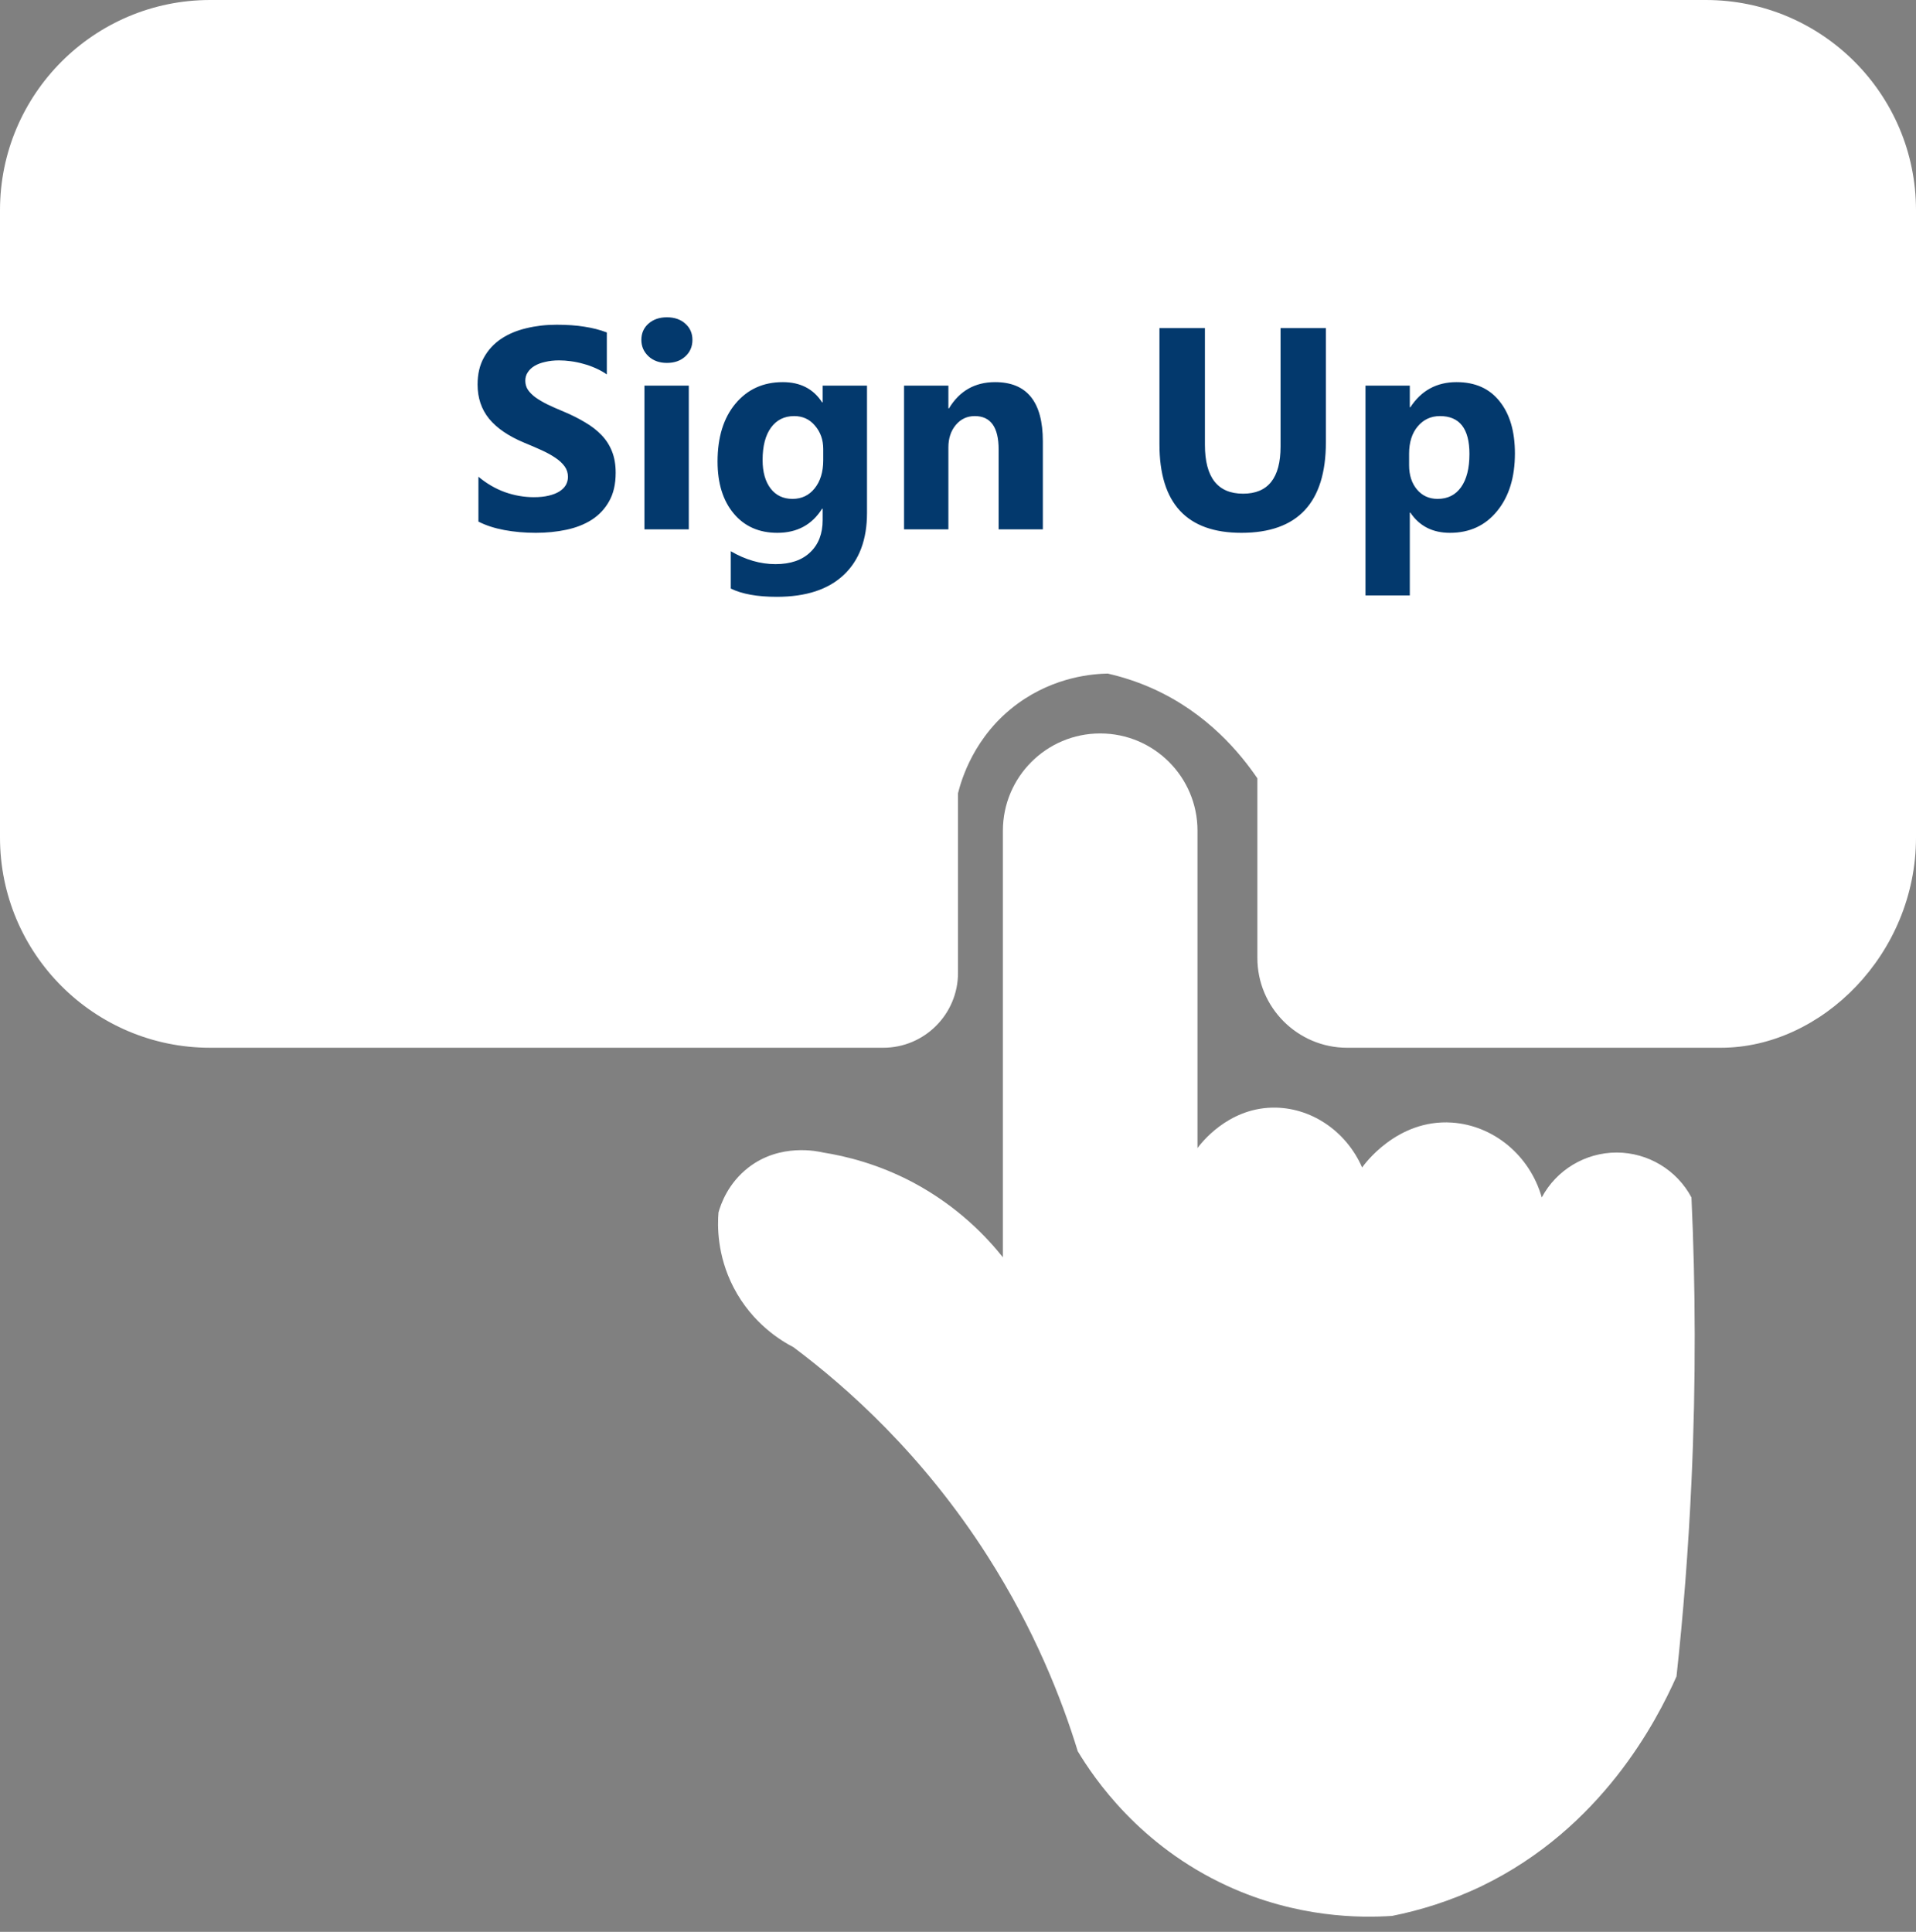 <svg width="120" height="121" viewBox="0 0 120 121" fill="none" xmlns="http://www.w3.org/2000/svg">
<rect x="0" y="0" width="120" height="121" fill="#808080" stroke="none"/>
<path d="M107.775 65.625H84.375C81.272 65.625 78.75 63.103 78.75 60C78.75 56.25 78.75 52.5 78.75 48.75C77.7 47.212 75.638 44.672 72.188 43.125C71.184 42.675 70.237 42.384 69.375 42.188C68.484 42.206 66.084 42.366 63.75 44.062C60.984 46.078 60.197 48.9 60 49.688C60 53.438 60 57.188 60 60.938C60 63.525 57.9 65.625 55.312 65.625H13.162C5.897 65.625 0 59.728 0 52.462V13.162C0 5.897 5.897 0 13.162 0H106.838C114.103 0 120 5.897 120 13.162V52.462C120 59.728 114.103 65.625 107.775 65.625Z" fill="white"/>
<path d="M105.937 75C105.019 73.275 103.209 72.188 101.25 72.188C99.291 72.188 97.481 73.275 96.562 75C95.812 72.366 93.544 70.491 90.938 70.312C87.469 70.078 85.397 72.994 85.312 73.125C84.3 70.809 82.059 69.328 79.688 69.375C76.856 69.431 75.197 71.644 75 71.906V52.031C75 48.666 72.272 45.938 68.906 45.938C65.541 45.938 62.812 48.666 62.812 52.031V78.75C61.828 77.513 60.019 75.572 57.188 74.062C54.994 72.9 52.969 72.412 51.562 72.188C51.234 72.112 48.872 71.578 46.875 73.125C45.591 74.119 45.141 75.431 45 75.938C44.934 76.734 44.897 78.609 45.938 80.625C47.128 82.931 48.994 84.019 49.688 84.375C53.044 86.888 57.797 91.097 61.875 97.5C64.772 102.047 66.478 106.35 67.5 109.687C68.513 111.366 71.344 115.584 76.875 118.125C81.244 120.131 85.209 120.131 87.188 120C88.884 119.662 90.806 119.091 92.812 118.125C100.294 114.506 103.753 107.812 105 105C105.422 101.147 105.741 97.078 105.937 92.812C106.228 86.466 106.191 80.513 105.937 75Z" fill="white"/>
<path d="M29.964 32.67V29.858C30.474 30.286 31.027 30.608 31.625 30.825C32.223 31.036 32.826 31.141 33.436 31.141C33.793 31.141 34.104 31.109 34.367 31.044C34.637 30.98 34.859 30.892 35.035 30.781C35.217 30.664 35.352 30.529 35.44 30.377C35.527 30.218 35.571 30.048 35.571 29.867C35.571 29.621 35.501 29.401 35.36 29.207C35.22 29.014 35.026 28.835 34.78 28.671C34.54 28.507 34.253 28.349 33.919 28.197C33.585 28.044 33.225 27.889 32.838 27.731C31.854 27.321 31.118 26.82 30.632 26.228C30.151 25.636 29.911 24.921 29.911 24.084C29.911 23.427 30.043 22.865 30.307 22.396C30.57 21.921 30.928 21.532 31.379 21.227C31.836 20.922 32.363 20.7 32.961 20.559C33.559 20.413 34.191 20.339 34.859 20.339C35.516 20.339 36.096 20.38 36.6 20.462C37.109 20.539 37.578 20.659 38.006 20.823V23.451C37.795 23.304 37.564 23.175 37.312 23.064C37.066 22.953 36.811 22.862 36.547 22.791C36.283 22.715 36.02 22.66 35.756 22.625C35.498 22.589 35.252 22.572 35.018 22.572C34.695 22.572 34.402 22.604 34.139 22.669C33.875 22.727 33.652 22.812 33.471 22.923C33.289 23.035 33.148 23.169 33.049 23.328C32.949 23.48 32.9 23.653 32.9 23.846C32.9 24.057 32.955 24.248 33.066 24.418C33.178 24.581 33.336 24.74 33.541 24.892C33.746 25.039 33.995 25.185 34.288 25.331C34.581 25.472 34.912 25.619 35.281 25.771C35.785 25.982 36.236 26.207 36.635 26.448C37.039 26.682 37.385 26.949 37.672 27.248C37.959 27.546 38.179 27.889 38.331 28.276C38.483 28.657 38.56 29.102 38.56 29.612C38.56 30.315 38.425 30.907 38.155 31.387C37.892 31.862 37.531 32.248 37.074 32.547C36.617 32.84 36.084 33.051 35.475 33.18C34.871 33.309 34.233 33.373 33.559 33.373C32.867 33.373 32.208 33.315 31.581 33.198C30.96 33.081 30.421 32.905 29.964 32.67ZM41.768 22.73C41.299 22.73 40.915 22.592 40.616 22.317C40.318 22.036 40.168 21.693 40.168 21.289C40.168 20.873 40.318 20.533 40.616 20.269C40.915 20.005 41.299 19.873 41.768 19.873C42.242 19.873 42.626 20.005 42.919 20.269C43.218 20.533 43.367 20.873 43.367 21.289C43.367 21.71 43.218 22.056 42.919 22.326C42.626 22.595 42.242 22.73 41.768 22.73ZM43.139 33.154H40.361V24.154H43.139V33.154ZM54.301 32.126C54.301 33.795 53.818 35.087 52.851 36.002C51.884 36.921 50.483 37.381 48.65 37.381C47.437 37.381 46.476 37.209 45.767 36.863V34.525C46.693 35.064 47.627 35.334 48.57 35.334C49.508 35.334 50.234 35.084 50.75 34.586C51.266 34.094 51.523 33.423 51.523 32.574V31.862H51.488C50.855 32.87 49.921 33.373 48.685 33.373C47.536 33.373 46.625 32.969 45.951 32.161C45.277 31.352 44.941 30.268 44.941 28.909C44.941 27.385 45.316 26.175 46.066 25.279C46.816 24.382 47.803 23.934 49.027 23.934C50.123 23.934 50.943 24.356 51.488 25.2H51.523V24.154H54.301V32.126ZM51.559 28.83V28.118C51.559 27.549 51.389 27.066 51.049 26.668C50.715 26.263 50.278 26.061 49.739 26.061C49.124 26.061 48.641 26.301 48.289 26.782C47.938 27.262 47.762 27.939 47.762 28.812C47.762 29.562 47.929 30.157 48.263 30.596C48.597 31.03 49.054 31.247 49.634 31.247C50.208 31.247 50.671 31.027 51.023 30.587C51.38 30.142 51.559 29.556 51.559 28.83ZM65.314 33.154H62.545V28.153C62.545 26.758 62.047 26.061 61.051 26.061C60.57 26.061 60.175 26.246 59.864 26.615C59.554 26.984 59.398 27.453 59.398 28.021V33.154H56.621V24.154H59.398V25.578H59.434C60.096 24.482 61.06 23.934 62.325 23.934C64.317 23.934 65.314 25.17 65.314 27.643V33.154ZM83.041 27.696C83.041 31.481 81.277 33.373 77.75 33.373C74.328 33.373 72.617 31.525 72.617 27.828V20.55H75.465V27.863C75.465 29.902 76.262 30.921 77.856 30.921C79.42 30.921 80.202 29.937 80.202 27.968V20.55H83.041V27.696ZM88.332 32.108H88.297V37.294H85.52V24.154H88.297V25.507H88.332C89.018 24.459 89.981 23.934 91.224 23.934C92.39 23.934 93.289 24.335 93.922 25.138C94.561 25.935 94.88 27.022 94.88 28.399C94.88 29.899 94.508 31.103 93.764 32.011C93.025 32.919 92.041 33.373 90.811 33.373C89.727 33.373 88.9 32.952 88.332 32.108ZM88.253 28.416V29.137C88.253 29.758 88.417 30.265 88.745 30.658C89.073 31.05 89.504 31.247 90.037 31.247C90.67 31.247 91.159 31.003 91.505 30.517C91.856 30.025 92.032 29.331 92.032 28.434C92.032 26.852 91.417 26.061 90.187 26.061C89.618 26.061 89.152 26.278 88.789 26.711C88.432 27.139 88.253 27.707 88.253 28.416Z" fill="#03396D"/>
</svg>
